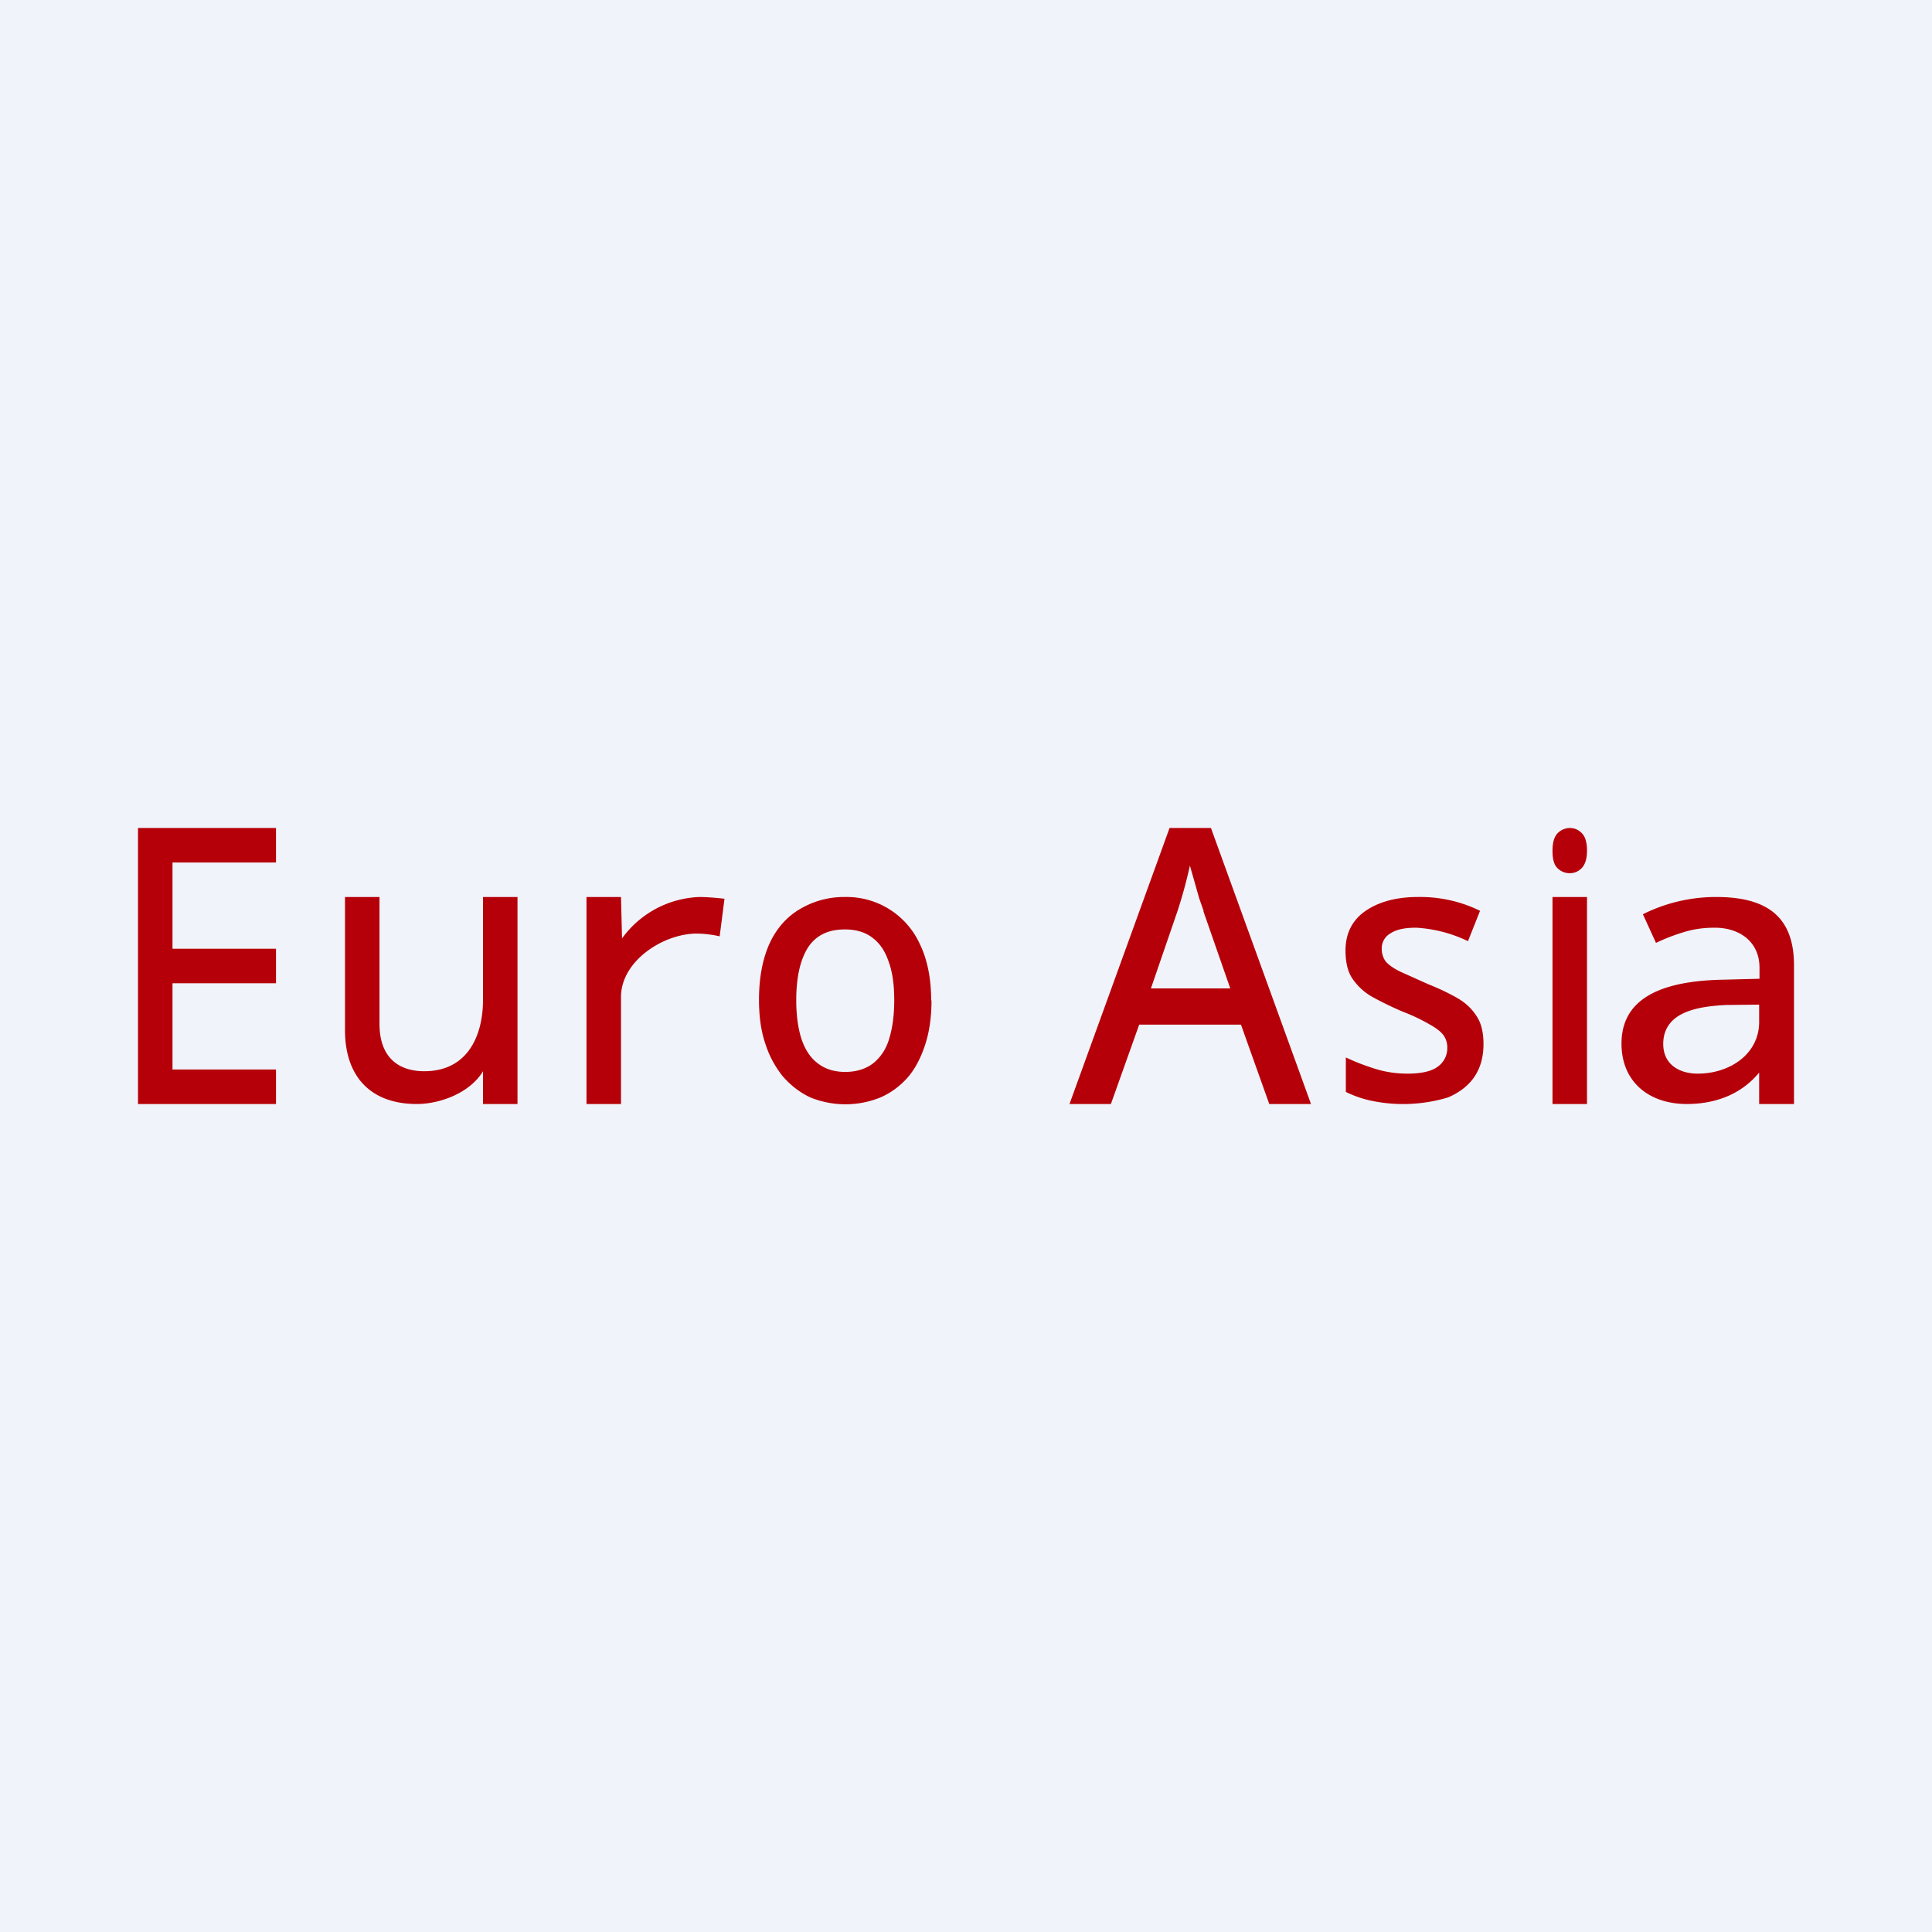 <!-- by TradingView --><svg width="56" height="56" viewBox="0 0 56 56" xmlns="http://www.w3.org/2000/svg"><path fill="#F0F3FA" d="M0 0h56v56H0z"/><path d="M49.75 26c1.5 0 2.25.6 2.25 1.98V32h-1.01v-.91c-.53.64-1.28.91-2.1.91-1.08 0-1.89-.63-1.89-1.75 0-1.18.93-1.79 2.82-1.85l1.18-.03v-.32c0-.74-.56-1.16-1.3-1.16-.32 0-.61.04-.9.13a5.6 5.6 0 0 0-.8.31l-.38-.83a4.73 4.73 0 0 1 2.13-.5Zm.28 3.13c-.75.04-1.82.17-1.82 1.13 0 .59.46.86 1 .86.92 0 1.78-.56 1.78-1.5v-.5l-.96.01ZM46 26v6h-1v-6h1Zm-.5-2c.14 0 .25.05.35.15.1.1.15.27.15.5 0 .24-.05.4-.15.51-.1.1-.21.15-.35.15a.5.5 0 0 1-.36-.15c-.1-.1-.14-.27-.14-.5 0-.24.05-.4.14-.5a.5.5 0 0 1 .36-.16ZM43 30.26c0 .38-.09.7-.27.96-.17.25-.43.45-.76.59a4.5 4.5 0 0 1-2.2.1 3.16 3.16 0 0 1-.76-.26v-1c.25.12.53.23.85.33.32.1.63.14.94.14.4 0 .7-.07.87-.2a.65.65 0 0 0 .28-.55.6.6 0 0 0-.1-.35c-.07-.1-.2-.21-.4-.32a5.37 5.37 0 0 0-.8-.38c-.35-.15-.65-.3-.9-.44a1.72 1.72 0 0 1-.56-.53c-.13-.2-.19-.47-.19-.8 0-.5.2-.88.57-1.14.39-.27.9-.41 1.53-.41a3.94 3.94 0 0 1 1.8.4l-.35.88a3.99 3.99 0 0 0-1.5-.39c-.33 0-.57.05-.74.16a.5.5 0 0 0-.26.45c0 .14.04.26.11.36.08.1.22.2.42.3l.8.36c.35.14.64.28.88.42.24.14.42.32.55.53.13.2.19.47.19.8ZM36.79 32l-.82-2.3h-2.95L32.2 32H31l2.9-8h1.2l2.9 8h-1.21Zm-1.9-5.59-.13-.37a3396.64 3396.64 0 0 1-.27-.95 13.58 13.58 0 0 1-.36 1.32l-.77 2.24h2.3l-.78-2.24ZM27 29c0 .47-.06.9-.18 1.27s-.28.69-.5.95c-.22.25-.48.45-.8.59a2.7 2.7 0 0 1-2.03 0c-.3-.14-.56-.34-.79-.6a2.86 2.86 0 0 1-.51-.94c-.13-.37-.19-.8-.19-1.29 0-.63.1-1.17.3-1.62.2-.44.5-.78.87-1A2.5 2.5 0 0 1 24.5 26a2.33 2.33 0 0 1 2.16 1.36c.22.45.33 1 .33 1.63Zm-3.92 0c0 .42.05.8.15 1.11.1.3.25.54.46.7.21.17.48.26.81.26.33 0 .6-.09.81-.25.21-.17.37-.4.46-.7.1-.32.15-.7.15-1.13 0-.44-.05-.81-.16-1.11-.1-.3-.25-.53-.46-.69-.2-.16-.47-.25-.81-.25-.5 0-.85.18-1.08.54-.22.36-.33.86-.33 1.51ZM20.27 26c.23 0 .55.03.73.05l-.14 1.09a3.17 3.17 0 0 0-.66-.08c-.97 0-2.2.79-2.2 1.84V32h-1v-6h1l.03 1.2a2.9 2.9 0 0 1 2.24-1.2ZM15 26v6h-1v-.95c-.37.62-1.23.95-1.92.95-1.35 0-2.08-.81-2.08-2.14V26h1v3.68c0 .93.51 1.37 1.3 1.37 1.24 0 1.7-1.01 1.7-2.07V26h1ZM8 32H4v-8h4v1H5v2.5h3v1H5V31h3v1Z" fill="#B60009"/></svg>